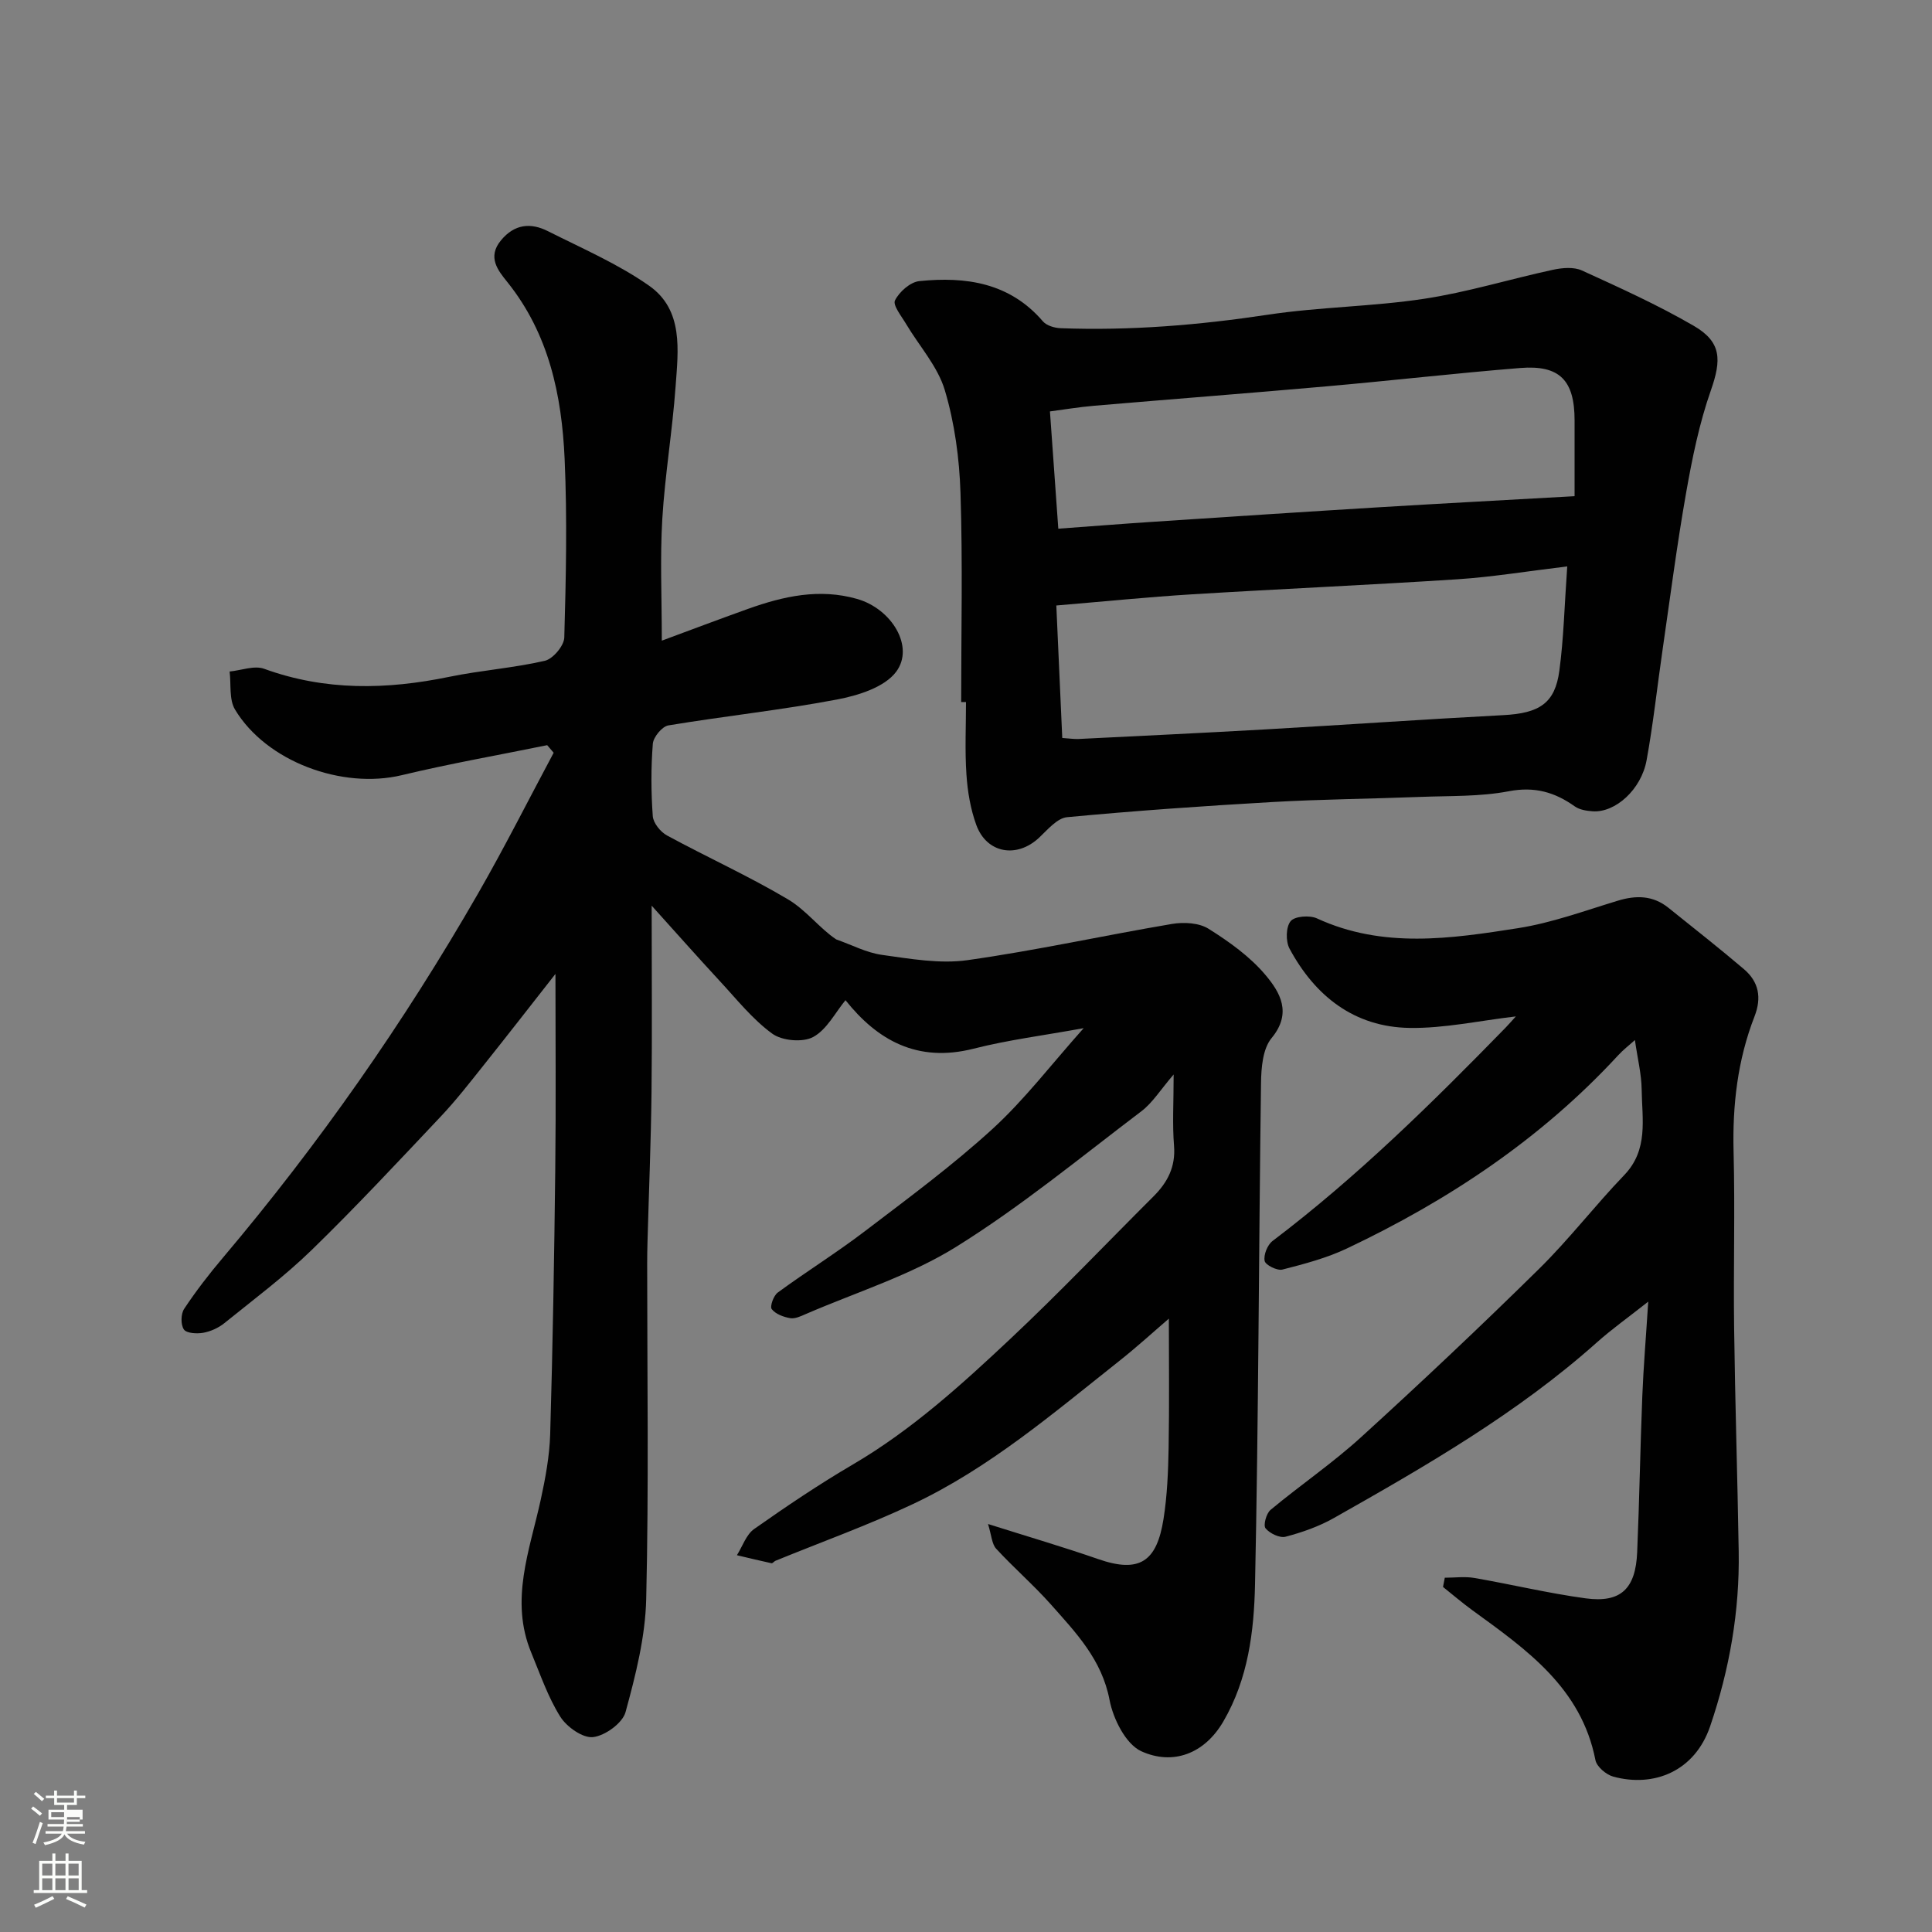 <svg enable-background="new 0 0 400 400" viewBox="0 0 400 400" xmlns="http://www.w3.org/2000/svg"><rect x="0" y="0" width="400" height="400" fill="#808080" stroke="none"/><path d="m6.44 374.46.42-.45c.65.47 1.27.95 1.85 1.44l-.45.49c-.65-.56-1.25-1.06-1.82-1.48m.93 7.33-.63-.26c.55-1.36 1.05-2.8 1.52-4.33.19.1.38.19.59.27-.46 1.29-.95 2.73-1.48 4.32m-.38-10.38.44-.42c.43.34 1.01.82 1.74 1.44l-.49.49c-.53-.51-1.09-1.01-1.69-1.51m2.5.35h1.72v-1.04h.59v1.04h3.52v-1.04h.59v1.04h1.75v.53h-1.75v1.42h-2.03v.97h3.22v2.03h-3.24c0 .35-.01.66-.03.93h3.32v.53h-3.37c-.03.27-.08.58-.15.94h3.96v.53h-3.71c.67.92 1.93 1.48 3.79 1.68-.13.24-.23.44-.29.59-2.13-.38-3.48-1.08-4.04-2.12-.43.97-1.77 1.72-4.03 2.23-.09-.19-.2-.37-.33-.55 2.1-.42 3.37-1.03 3.81-1.83h-3.36v-.53h3.58c.08-.29.13-.61.16-.94h-3.33v-.53h3.39c.02-.27.04-.58.04-.93h-3.23v-2.03h3.25v-.97h-2.07v-1.42h-1.73zm1.12 3.44v1h2.65c.01-.3.02-.44.01-.4v-.25-.35zm1.19-2h3.52v-.91h-3.52zm4.71 3h-2.63v.59c0 .15-.01.28-.01.4h2.64v-1.99z" fill="#fbfcfa"/><path d="m13.56 383.74h.63v1.52h2.72v6.07h1.13v.6h-11.06v-.6h1.13v-6.07h2.73v-1.52h.63v1.52h2.1v-1.52zm-2.69 8.83.38.56c-1.24.63-2.53 1.25-3.85 1.85-.1-.21-.21-.42-.34-.63 1.36-.55 2.63-1.15 3.81-1.78m-2.13-4.27h2.1v-2.45h-2.1zm0 3.04h2.1v-2.46h-2.1zm2.72-3.04h2.1v-2.45h-2.1zm0 3.04h2.1v-2.46h-2.1zm6.07 3.6c-1.41-.71-2.7-1.3-3.86-1.78l.35-.56c1.45.62 2.75 1.19 3.88 1.72zm-1.25-9.09h-2.1v2.45h2.1zm-2.09 5.49h2.1v-2.46h-2.1z" fill="#fbfcfa"/><g fill="#010101"><path d="m115 201.64c-4.9 6.24-9.88 12.66-14.95 19.01-2.86 3.59-5.69 7.23-8.84 10.56-8.78 9.3-17.5 18.66-26.66 27.57-5.63 5.48-11.99 10.23-18.12 15.18-1.22.98-2.84 1.71-4.37 1.98-1.31.23-3.45.11-3.99-.69-.68-1-.64-3.22.06-4.27 2.44-3.68 5.15-7.19 8-10.56 19.89-23.53 37.48-48.68 52.82-75.38 5.5-9.57 10.47-19.45 15.68-29.19-.45-.52-.9-1.05-1.34-1.57-10.04 2.05-20.14 3.82-30.1 6.21-12.32 2.96-28.04-2.78-34.53-13.58-1.26-2.09-.79-5.22-1.12-7.88 2.4-.23 5.11-1.31 7.16-.56 12.65 4.6 25.36 4.33 38.31 1.66 6.55-1.35 13.28-1.82 19.79-3.32 1.69-.39 3.98-3.11 4.03-4.82.35-12.32.62-24.68.07-36.99-.59-13.16-3.25-25.87-11.86-36.6-1.92-2.39-4.21-5.15-1.32-8.64 2.8-3.39 6.16-3.7 9.72-1.9 7.08 3.57 14.48 6.76 20.93 11.28 7.2 5.04 6.04 13.4 5.5 20.93-.66 9.16-2.2 18.25-2.75 27.42-.48 8.04-.1 16.12-.1 25.15 5.84-2.16 11.84-4.43 17.88-6.59 7.32-2.61 14.73-4.28 22.54-2.05 7.21 2.05 11.95 9.93 8.1 15.08-2.41 3.22-7.88 4.92-12.27 5.75-11.55 2.19-23.29 3.43-34.9 5.36-1.29.22-3.1 2.41-3.21 3.8-.39 4.97-.37 10-.01 14.98.1 1.42 1.59 3.27 2.94 4 8.3 4.51 16.94 8.41 25.05 13.23 3.78 2.24 6.61 6.07 10 8.3 3.15 1.1 6.24 2.75 9.48 3.2 5.85.81 11.95 1.9 17.69 1.09 14.19-2 28.22-5.11 42.35-7.5 2.44-.41 5.59-.24 7.57 1.01 4.27 2.68 8.57 5.75 11.78 9.57 3 3.56 5.56 7.85 1.26 13.05-1.84 2.22-2.15 6.16-2.19 9.33-.47 34.6-.51 69.2-1.24 103.79-.21 9.71-1.41 19.53-6.56 28.37-3.96 6.8-10.54 9.1-16.98 6.17-3.21-1.46-5.83-6.69-6.58-10.62-1.59-8.36-6.96-13.93-12.13-19.76-3.58-4.03-7.69-7.58-11.34-11.55-.91-.99-.96-2.77-1.69-5.12 8.36 2.64 15.66 4.78 22.83 7.27 8.61 2.99 12.11.44 13.5-8.28.77-4.86.97-9.84 1.06-14.78.16-8.93.05-17.86.05-26.73-3.09 2.65-6.63 5.89-10.39 8.86-13.58 10.75-26.81 22.09-42.62 29.54-9.26 4.37-18.94 7.85-28.43 11.73-.3.12-.6.56-.83.51-2.39-.51-4.77-1.1-7.16-1.66 1.16-1.84 1.92-4.26 3.56-5.42 6.67-4.69 13.45-9.27 20.49-13.39 12.15-7.13 22.48-16.51 32.63-26.05 10.12-9.51 19.71-19.6 29.55-29.41 2.92-2.91 4.62-6.13 4.27-10.5-.36-4.44-.08-8.92-.08-14.76-2.74 3.18-4.37 5.87-6.7 7.63-12.63 9.57-24.93 19.72-38.34 28.06-9.56 5.95-20.68 9.39-31.12 13.91-1.03.45-2.23 1.03-3.24.85-1.38-.24-3.02-.85-3.81-1.87-.42-.54.37-2.78 1.23-3.42 5.92-4.34 12.17-8.23 18.01-12.68 8.99-6.85 18.13-13.59 26.46-21.2 6.64-6.07 12.17-13.35 18.88-20.87-8.27 1.51-15.64 2.43-22.79 4.25-11.69 2.97-19.97-1.81-26.52-10.04-2.1 2.53-3.85 6.08-6.69 7.62-2.16 1.17-6.44.79-8.47-.69-4.1-2.98-7.37-7.13-10.87-10.9-4.61-4.98-9.11-10.07-14.1-15.6 0 13.73.11 26.24-.03 38.74-.12 10.27-.55 20.54-.83 30.8-.04 1.5-.07 3-.07 4.5 0 23.16.35 46.34-.2 69.49-.18 7.87-2.19 15.79-4.28 23.44-.63 2.28-4.24 4.89-6.73 5.17-2.13.24-5.45-2.11-6.78-4.23-2.55-4.06-4.14-8.75-6-13.23-4.51-10.86-.34-21.19 1.95-31.67.97-4.46 1.82-9.03 1.96-13.57.53-18.26.84-36.53 1.05-54.8.16-13.44.04-26.86.04-40.51z"/><path d="m199 145.35c0-14.44.33-28.88-.14-43.3-.23-7.14-1.21-14.46-3.25-21.28-1.47-4.92-5.3-9.13-8.01-13.69-.95-1.61-2.8-3.89-2.3-4.89.89-1.78 3.17-3.8 5.04-3.99 9.64-.98 18.72.33 25.58 8.33.76.89 2.41 1.37 3.66 1.42 14.39.54 28.65-.64 42.91-2.79 10.71-1.62 21.65-1.67 32.36-3.3 8.98-1.36 17.75-4.08 26.65-6 1.93-.42 4.33-.63 6.02.14 7.83 3.57 15.71 7.14 23.14 11.45 5.81 3.37 5.77 7.06 3.54 13.42-2.4 6.84-3.86 14.07-5.12 21.23-1.9 10.78-3.3 21.65-4.87 32.49-1.11 7.6-1.92 15.25-3.3 22.81-1.11 6.09-6.49 10.89-11.16 10.57-1.26-.09-2.72-.31-3.7-1.01-4.16-2.96-8.33-4.16-13.67-3.14-5.95 1.14-12.16.93-18.27 1.17-10.27.4-20.55.48-30.8 1.07-14.14.81-28.28 1.8-42.38 3.13-2.04.19-4.02 2.57-5.76 4.21-4.61 4.36-10.88 3.32-13.04-2.61-1.2-3.3-1.81-6.93-2.04-10.45-.34-4.98-.09-9.99-.09-14.99-.33 0-.67 0-1 0zm125.48-28.08c-8.4 1.01-15.52 2.19-22.69 2.66-18.28 1.19-36.59 1.99-54.88 3.11-9.16.56-18.31 1.49-28.21 2.32.41 9.17.82 18.17 1.23 27.43 1.44.09 2.41.25 3.36.21 12.86-.64 25.73-1.25 38.59-1.98 16.47-.94 32.92-2.09 49.39-2.96 7.43-.39 10.69-2.44 11.58-9.22.9-6.68 1.05-13.44 1.63-21.57zm1.52-14.54c0-5.43 0-10.56 0-15.69 0-8.29-3.07-11.51-11.25-10.85-13.39 1.08-26.74 2.62-40.12 3.8-16.04 1.42-32.1 2.65-48.14 4.02-3.15.27-6.28.8-9.11 1.17.59 8.32 1.14 15.94 1.73 24.28 7.01-.51 13.4-1.02 19.79-1.44 15.61-1.03 31.23-2.06 46.85-3.01 13.16-.8 26.34-1.49 40.25-2.28z"/><path d="m299.13 326.65c2.04 0 4.13-.29 6.12.05 7.69 1.33 15.31 3.17 23.04 4.22 7.27.98 10.35-1.96 10.67-9.56.46-10.75.63-21.52 1.06-32.28.24-6.09.76-12.17 1.23-19.59-4.14 3.27-7.54 5.68-10.62 8.43-16.46 14.68-35.43 25.61-54.48 36.38-3.08 1.74-6.55 2.96-9.98 3.86-1.21.32-3.29-.68-4.15-1.74-.51-.63.15-3.09 1.04-3.82 6.16-5.13 12.84-9.67 18.75-15.06 12.49-11.37 24.79-22.98 36.83-34.83 6.22-6.12 11.57-13.11 17.63-19.41 5.06-5.26 3.7-11.59 3.62-17.69-.04-3.25-.86-6.49-1.4-10.28-1.18 1.07-2.41 2.01-3.44 3.13-15.93 17.28-35.1 30.03-56.18 40.02-4.21 1.99-8.82 3.21-13.36 4.37-1.08.28-3.51-.94-3.68-1.79-.25-1.25.58-3.33 1.64-4.13 17.47-13.23 33.01-28.54 48.26-44.18.67-.69 1.3-1.43 2.11-2.31-7.57.88-14.79 2.49-21.99 2.38-11.43-.17-19.57-6.56-24.87-16.42-.81-1.52-.76-4.47.23-5.68.84-1.04 3.94-1.27 5.44-.58 13.66 6.3 27.74 4.21 41.68 2.02 7-1.1 13.79-3.61 20.62-5.68 3.81-1.16 7.28-1.1 10.47 1.46 5.24 4.21 10.53 8.36 15.64 12.71 3.07 2.61 3.72 5.88 2.19 9.8-3.5 8.99-4.58 18.36-4.33 28.01.31 12.15-.05 24.32.11 36.48.2 15.43.7 30.85.95 46.28.2 12.39-1.9 24.39-5.9 36.15-3.2 9.42-11.71 12.74-20.07 10.46-1.47-.4-3.42-2.05-3.69-3.41-2.93-14.98-14.28-22.9-25.46-31.02-2.1-1.53-4.07-3.22-6.1-4.84.13-.63.25-1.27.37-1.91z"/></g></svg>